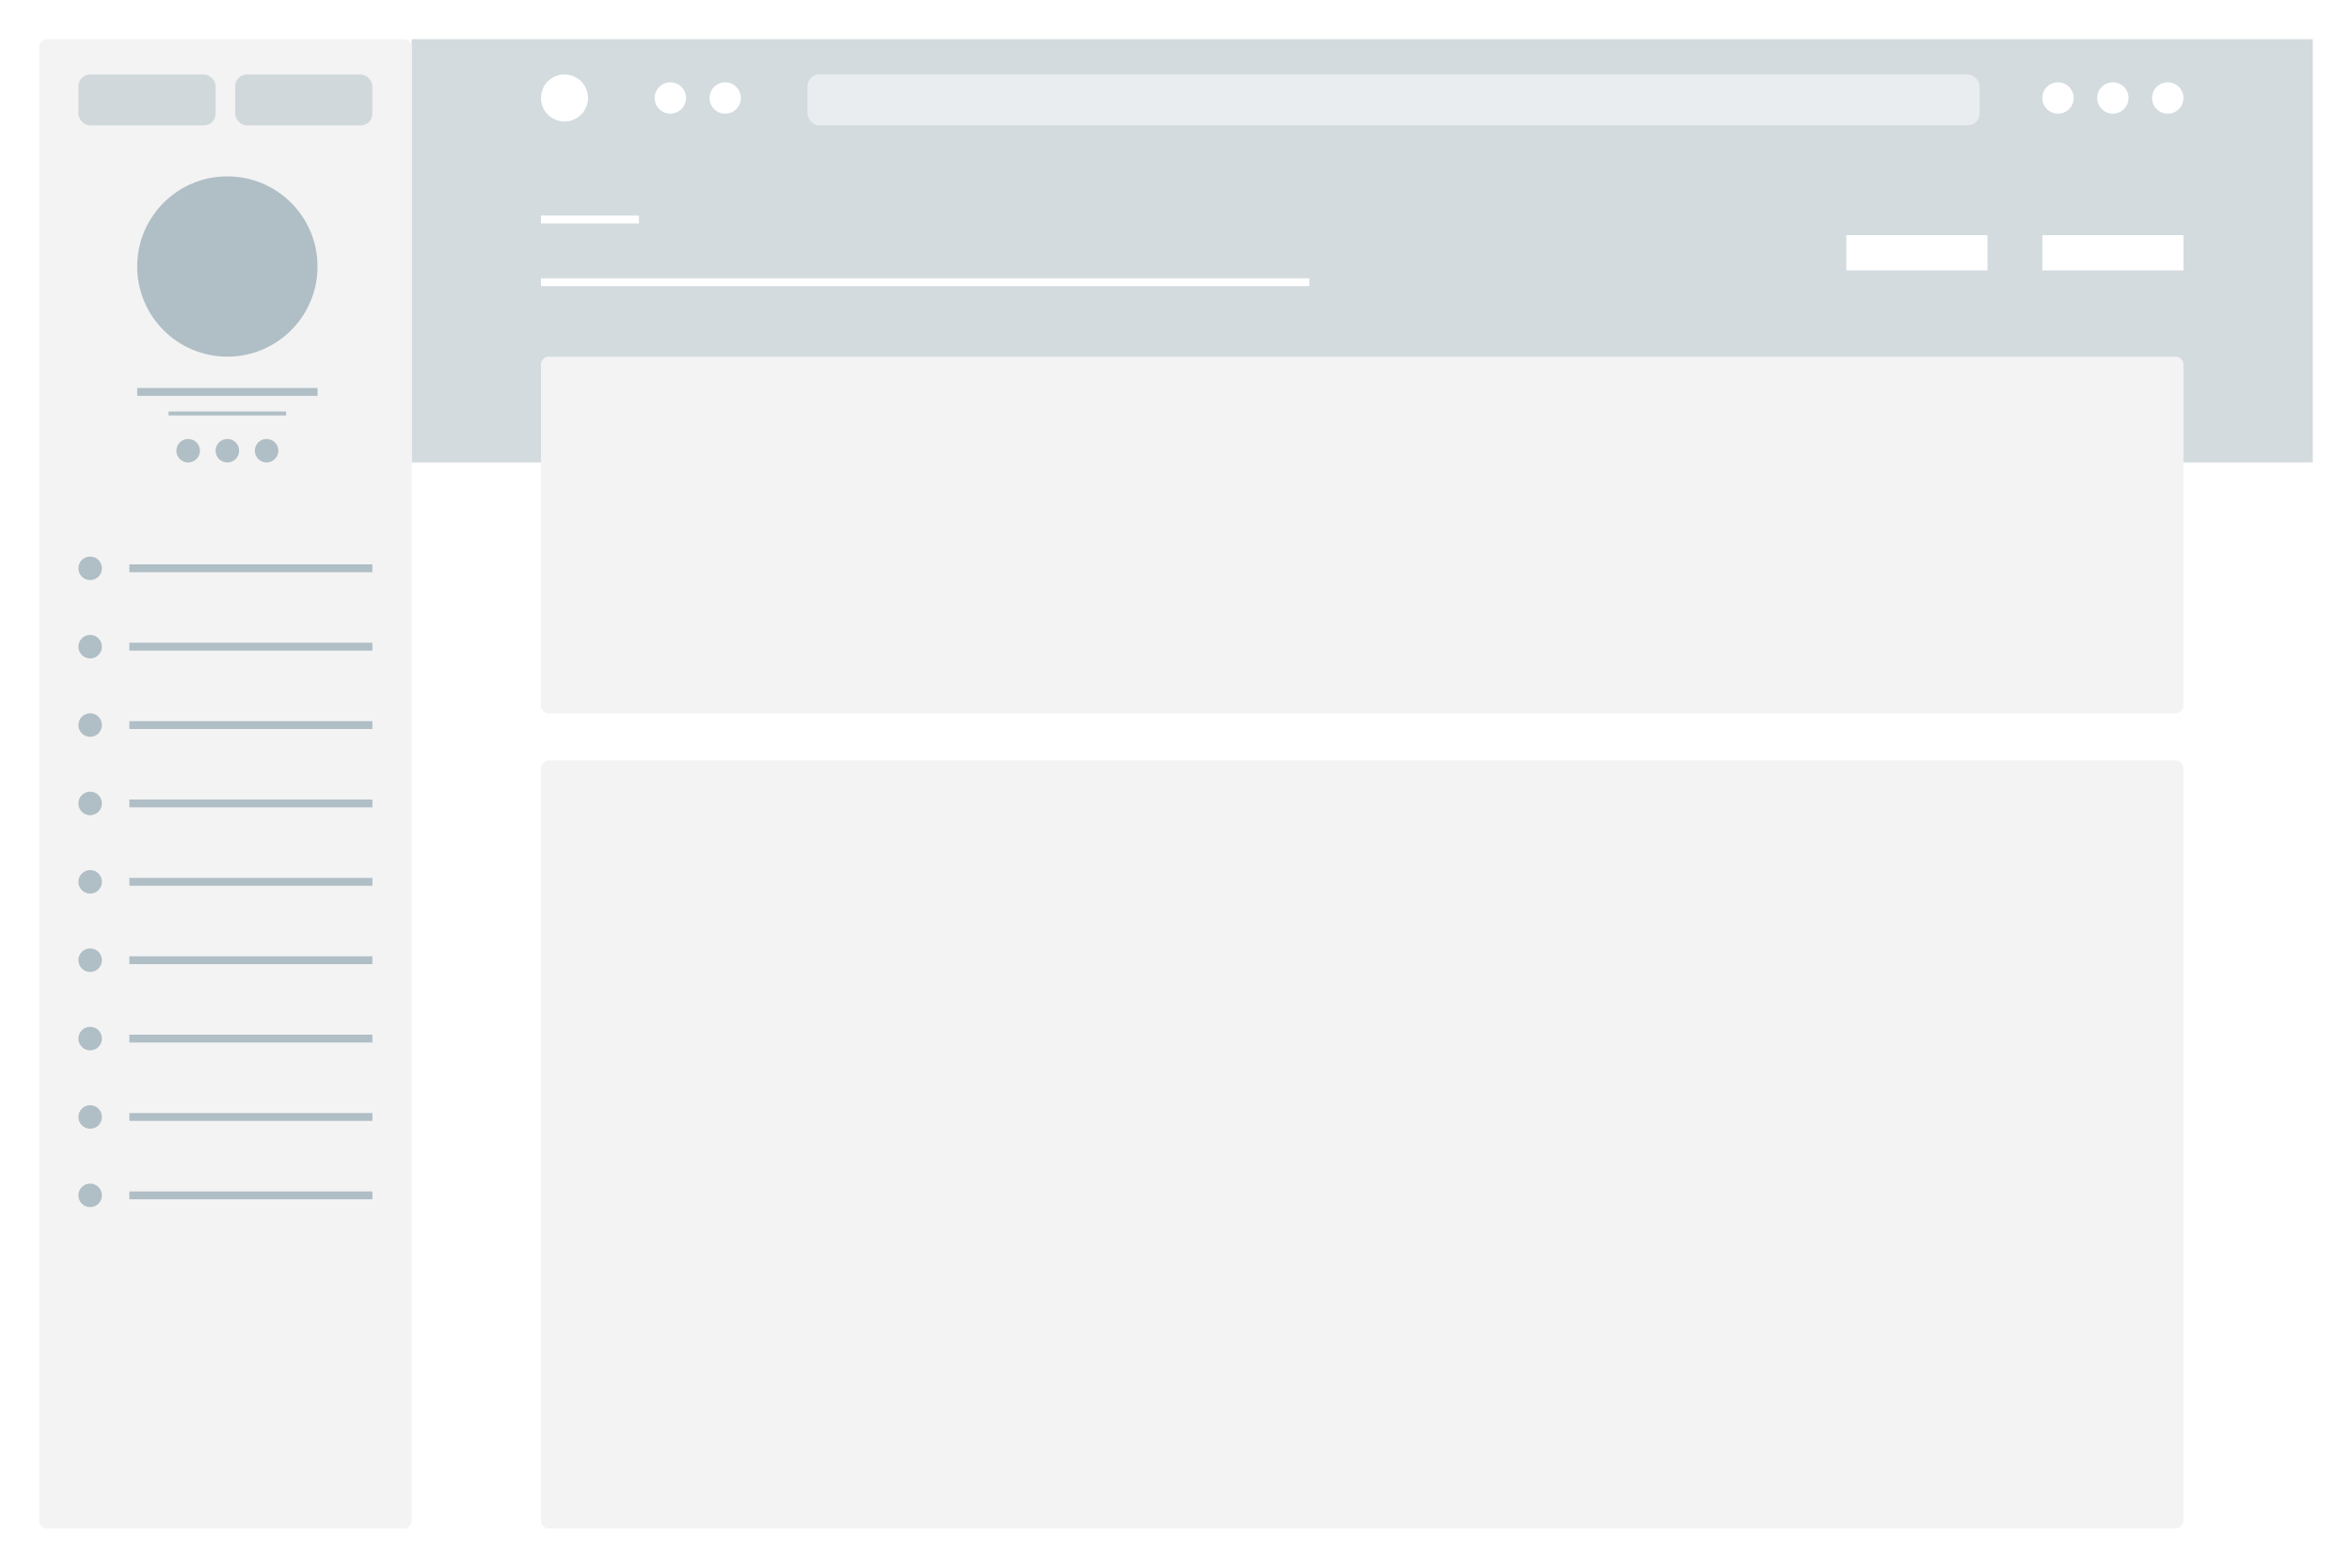 <svg width="600" height="400" viewBox="0 0 600 400" fill="none" xmlns="http://www.w3.org/2000/svg">
<rect width="600" height="400" fill="white"/>
<path d="M590 10H105V118H590V10Z" fill="#D3DBDF"/>
<path d="M557 196C557 194.895 556.105 194 555 194H140C138.895 194 138 194.895 138 196V388C138 389.105 138.895 390 140 390H555C556.105 390 557 389.105 557 388V196Z" fill="#F3F3F3"/>
<path d="M557 93C557 91.895 556.105 91 555 91H140C138.895 91 138 91.895 138 93V180C138 181.105 138.895 182 140 182H555C556.105 182 557 181.105 557 180V93Z" fill="#F3F3F3"/>
<rect x="138" y="55" width="25" height="2" fill="white"/>
<rect x="138" y="71" width="196" height="2" fill="white"/>
<rect x="521" y="60" width="36" height="9" fill="white"/>
<rect x="471" y="60" width="36" height="9" fill="white"/>
<rect opacity="0.5" x="206" y="19" width="299" height="13" rx="3" fill="white"/>
<circle cx="144" cy="25" r="6" fill="white"/>
<circle cx="553" cy="25" r="4" fill="white"/>
<circle cx="539" cy="25" r="4" fill="white"/>
<circle cx="525" cy="25" r="4" fill="white"/>
<circle cx="185" cy="25" r="4" fill="white"/>
<circle cx="171" cy="25" r="4" fill="white"/>
<path d="M105 12C105 10.895 104.105 10 103 10H12C10.895 10 10 10.895 10 12V388C10 389.105 10.895 390 12 390H103C104.105 390 105 389.105 105 388V12Z" fill="#F3F3F3"/>
<rect opacity="0.5" x="20" y="19" width="35" height="13" rx="3" fill="#B0BEC5"/>
<rect opacity="0.5" x="60" y="19" width="35" height="13" rx="3" fill="#B0BEC5"/>
<path d="M26 145C26 146.657 24.657 148 23 148V148C21.343 148 20 146.657 20 145V145C20 143.343 21.343 142 23 142V142C24.657 142 26 143.343 26 145V145Z" fill="#B0BEC5"/>
<rect x="33" y="144" width="62" height="2" fill="#B0BEC5"/>
<path d="M26 165C26 166.657 24.657 168 23 168V168C21.343 168 20 166.657 20 165V165C20 163.343 21.343 162 23 162V162C24.657 162 26 163.343 26 165V165Z" fill="#B0BEC5"/>
<rect x="33" y="164" width="62" height="2" fill="#B0BEC5"/>
<path d="M26 185C26 186.657 24.657 188 23 188V188C21.343 188 20 186.657 20 185V185C20 183.343 21.343 182 23 182V182C24.657 182 26 183.343 26 185V185Z" fill="#B0BEC5"/>
<rect x="33" y="184" width="62" height="2" fill="#B0BEC5"/>
<path d="M26 205C26 206.657 24.657 208 23 208V208C21.343 208 20 206.657 20 205V205C20 203.343 21.343 202 23 202V202C24.657 202 26 203.343 26 205V205Z" fill="#B0BEC5"/>
<rect x="33" y="204" width="62" height="2" fill="#B0BEC5"/>
<path d="M26 225C26 226.657 24.657 228 23 228V228C21.343 228 20 226.657 20 225V225C20 223.343 21.343 222 23 222V222C24.657 222 26 223.343 26 225V225Z" fill="#B0BEC5"/>
<rect x="33" y="224" width="62" height="2" fill="#B0BEC5"/>
<path d="M26 245C26 246.657 24.657 248 23 248V248C21.343 248 20 246.657 20 245V245C20 243.343 21.343 242 23 242V242C24.657 242 26 243.343 26 245V245Z" fill="#B0BEC5"/>
<rect x="33" y="244" width="62" height="2" fill="#B0BEC5"/>
<path d="M26 265C26 266.657 24.657 268 23 268V268C21.343 268 20 266.657 20 265V265C20 263.343 21.343 262 23 262V262C24.657 262 26 263.343 26 265V265Z" fill="#B0BEC5"/>
<rect x="33" y="264" width="62" height="2" fill="#B0BEC5"/>
<path d="M26 285C26 286.657 24.657 288 23 288V288C21.343 288 20 286.657 20 285V285C20 283.343 21.343 282 23 282V282C24.657 282 26 283.343 26 285V285Z" fill="#B0BEC5"/>
<rect x="33" y="284" width="62" height="2" fill="#B0BEC5"/>
<path d="M26 305C26 306.657 24.657 308 23 308V308C21.343 308 20 306.657 20 305V305C20 303.343 21.343 302 23 302V302C24.657 302 26 303.343 26 305V305Z" fill="#B0BEC5"/>
<rect x="33" y="304" width="62" height="2" fill="#B0BEC5"/>
<circle cx="58" cy="68" r="23" fill="#B0BEC5"/>
<rect x="35" y="99" width="46" height="2" fill="#B0BEC5"/>
<rect x="43" y="105" width="30" height="1" fill="#B0BEC5"/>
<circle cx="58" cy="115" r="3" fill="#B0BEC5"/>
<circle cx="68" cy="115" r="3" fill="#B0BEC5"/>
<circle cx="48" cy="115" r="3" fill="#B0BEC5"/>
</svg>
